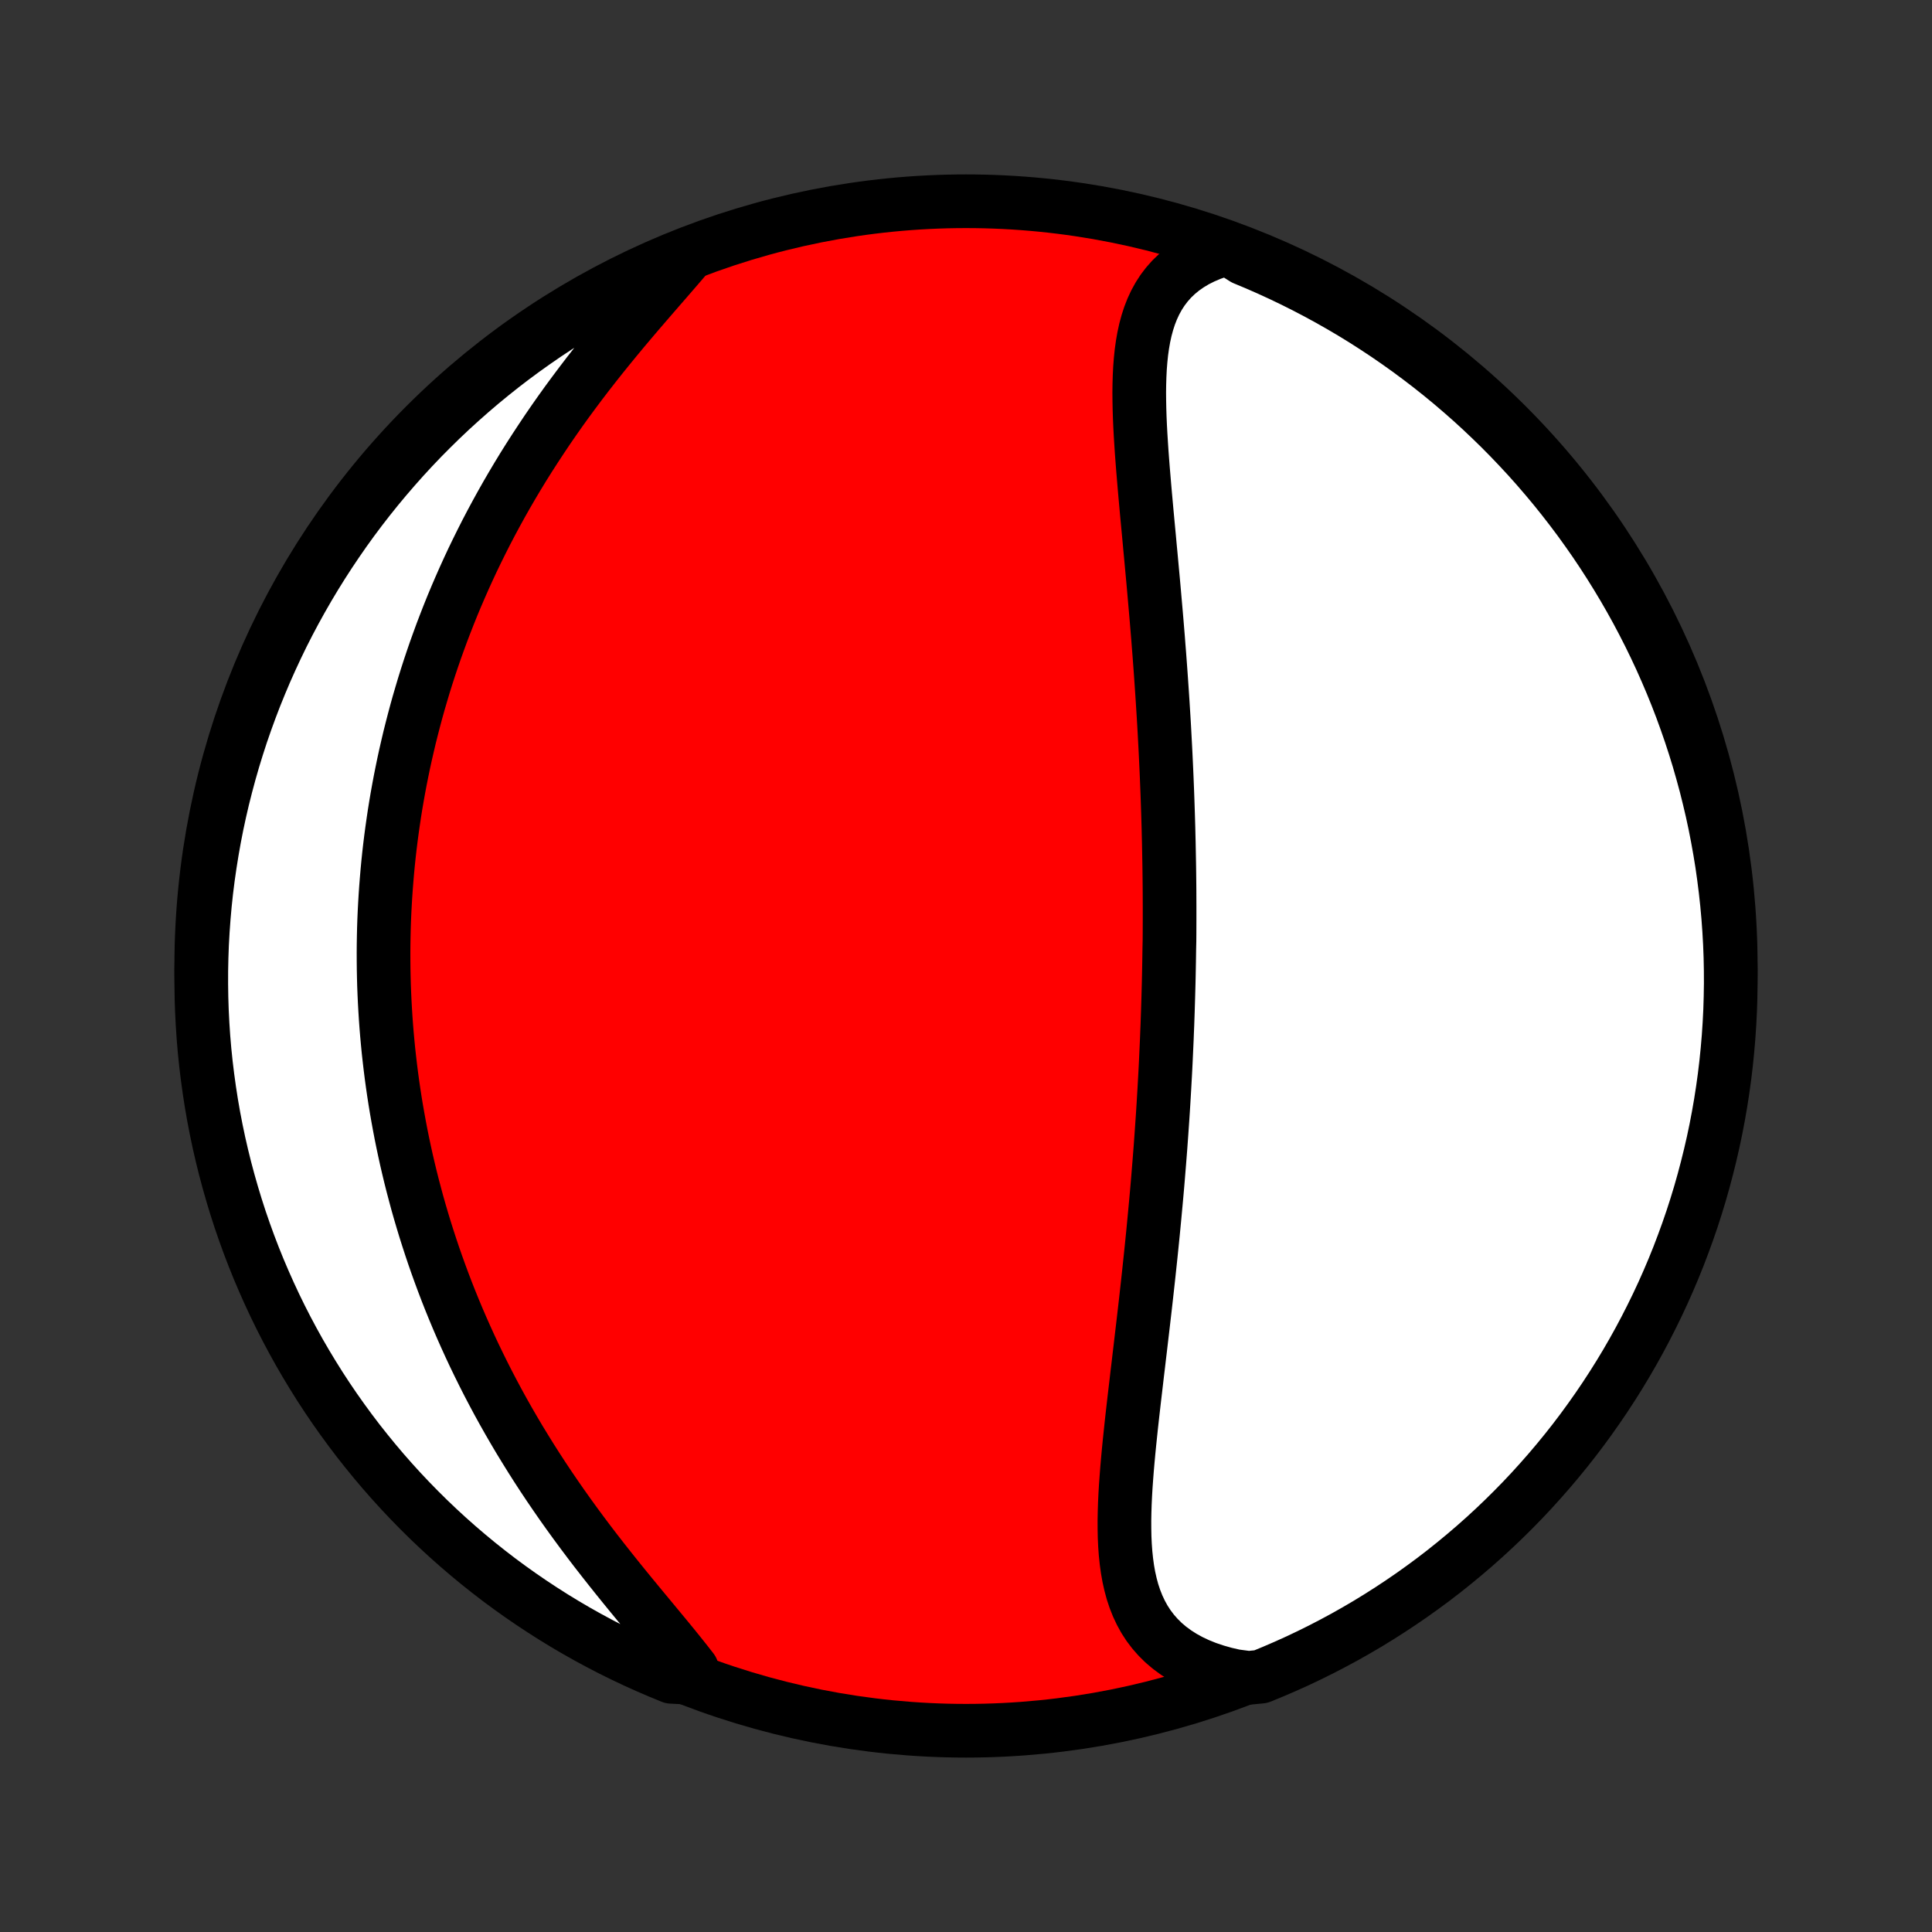 <?xml version="1.0" encoding="utf-8" standalone="no"?>
<!DOCTYPE svg PUBLIC "-//W3C//DTD SVG 1.1//EN"
  "http://www.w3.org/Graphics/SVG/1.1/DTD/svg11.dtd">
<!-- Created with matplotlib (http://matplotlib.org/) -->
<svg height="72pt" version="1.1" viewBox="0 0 72 72" width="72pt" xmlns="http://www.w3.org/2000/svg" xmlns:xlink="http://www.w3.org/1999/xlink">
 <rect x="0" y="0" width="72" height="72" fill="#333333" stroke="none"/>
 <defs>
  <style type="text/css">
*{stroke-linecap:butt;stroke-linejoin:round;}
  </style>
 </defs>
 <g id="figure_1">
  <g id="patch_1">
   <path d="
M0 72
L72 72
L72 0
L0 0
z
" style="fill:none;"/>
  </g>
  <g id="axes_1">
   <g id="PatchCollection_1">
    <defs>
     <path d="
M36 -7.5
C43.558 -7.5 50.808 -10.503 56.153 -15.848
C61.497 -21.192 64.5 -28.442 64.5 -36
C64.5 -43.558 61.497 -50.808 56.153 -56.153
C50.808 -61.497 43.558 -64.5 36 -64.5
C28.442 -64.5 21.192 -61.497 15.848 -56.153
C10.503 -50.808 7.5 -43.558 7.5 -36
C7.5 -28.442 10.503 -21.192 15.848 -15.848
C21.192 -10.503 28.442 -7.5 36 -7.5
z
" id="C0_0_a811fe30f3"/>
     <path d="
M45.763 -62.746
L45.438 -62.652
L45.129 -62.543
L44.839 -62.42
L44.566 -62.283
L44.313 -62.131
L44.079 -61.967
L43.863 -61.789
L43.666 -61.6
L43.487 -61.398
L43.325 -61.185
L43.181 -60.962
L43.053 -60.729
L42.94 -60.486
L42.842 -60.235
L42.758 -59.976
L42.686 -59.709
L42.626 -59.435
L42.577 -59.155
L42.537 -58.869
L42.507 -58.578
L42.484 -58.283
L42.469 -57.983
L42.46 -57.679
L42.456 -57.372
L42.459 -57.062
L42.465 -56.749
L42.475 -56.435
L42.489 -56.118
L42.506 -55.8
L42.526 -55.48
L42.547 -55.16
L42.571 -54.839
L42.596 -54.517
L42.623 -54.196
L42.65 -53.874
L42.678 -53.552
L42.707 -53.231
L42.736 -52.91
L42.766 -52.589
L42.796 -52.27
L42.826 -51.951
L42.855 -51.633
L42.885 -51.317
L42.914 -51.001
L42.943 -50.687
L42.972 -50.374
L43 -50.062
L43.027 -49.752
L43.054 -49.444
L43.081 -49.136
L43.107 -48.831
L43.132 -48.526
L43.157 -48.224
L43.18 -47.923
L43.204 -47.623
L43.226 -47.326
L43.248 -47.029
L43.269 -46.735
L43.289 -46.442
L43.309 -46.15
L43.328 -45.86
L43.346 -45.572
L43.364 -45.285
L43.381 -45
L43.397 -44.716
L43.412 -44.433
L43.427 -44.152
L43.441 -43.872
L43.454 -43.593
L43.467 -43.316
L43.479 -43.04
L43.49 -42.765
L43.501 -42.492
L43.511 -42.219
L43.52 -41.948
L43.529 -41.677
L43.537 -41.408
L43.545 -41.139
L43.551 -40.872
L43.558 -40.605
L43.563 -40.339
L43.568 -40.074
L43.573 -39.809
L43.577 -39.545
L43.58 -39.282
L43.583 -39.019
L43.585 -38.757
L43.586 -38.495
L43.587 -38.234
L43.587 -37.973
L43.587 -37.712
L43.586 -37.451
L43.585 -37.191
L43.583 -36.931
L43.577 -36.671
L43.573 -36.411
L43.569 -36.151
L43.564 -35.89
L43.559 -35.63
L43.553 -35.37
L43.546 -35.109
L43.539 -34.848
L43.531 -34.587
L43.523 -34.325
L43.514 -34.063
L43.505 -33.801
L43.494 -33.538
L43.484 -33.274
L43.472 -33.01
L43.46 -32.745
L43.448 -32.479
L43.435 -32.213
L43.421 -31.946
L43.406 -31.678
L43.391 -31.409
L43.375 -31.139
L43.359 -30.868
L43.342 -30.596
L43.324 -30.323
L43.305 -30.048
L43.286 -29.773
L43.266 -29.496
L43.246 -29.218
L43.224 -28.939
L43.202 -28.658
L43.179 -28.376
L43.156 -28.093
L43.132 -27.808
L43.107 -27.521
L43.081 -27.233
L43.054 -26.944
L43.027 -26.653
L42.999 -26.36
L42.971 -26.066
L42.941 -25.77
L42.911 -25.472
L42.88 -25.173
L42.848 -24.872
L42.816 -24.57
L42.783 -24.266
L42.749 -23.96
L42.715 -23.653
L42.68 -23.344
L42.644 -23.033
L42.608 -22.721
L42.571 -22.407
L42.534 -22.093
L42.497 -21.776
L42.459 -21.458
L42.422 -21.14
L42.383 -20.819
L42.346 -20.498
L42.308 -20.176
L42.27 -19.853
L42.233 -19.529
L42.196 -19.205
L42.16 -18.88
L42.126 -18.555
L42.092 -18.23
L42.06 -17.905
L42.03 -17.581
L42.002 -17.256
L41.977 -16.933
L41.954 -16.611
L41.935 -16.29
L41.92 -15.971
L41.91 -15.654
L41.904 -15.339
L41.905 -15.027
L41.911 -14.717
L41.925 -14.412
L41.947 -14.11
L41.978 -13.813
L42.018 -13.521
L42.069 -13.233
L42.132 -12.952
L42.206 -12.678
L42.295 -12.41
L42.398 -12.15
L42.516 -11.899
L42.65 -11.655
L42.801 -11.422
L42.97 -11.198
L43.157 -10.985
L43.361 -10.783
L43.585 -10.593
L43.827 -10.415
L44.088 -10.249
L44.367 -10.096
L44.663 -9.957
L44.977 -9.831
L45.307 -9.72
L45.653 -9.622
L46.014 -9.539
L46.529 -9.471
L46.989 -9.516
L47.446 -9.704
L47.9 -9.9
L48.35 -10.103
L48.797 -10.315
L49.239 -10.534
L49.678 -10.762
L50.112 -10.996
L50.542 -11.239
L50.968 -11.489
L51.389 -11.747
L51.805 -12.012
L52.216 -12.284
L52.623 -12.563
L53.024 -12.85
L53.421 -13.143
L53.812 -13.444
L54.197 -13.752
L54.577 -14.066
L54.952 -14.387
L55.32 -14.714
L55.683 -15.048
L56.04 -15.389
L56.39 -15.735
L56.735 -16.088
L57.073 -16.447
L57.404 -16.812
L57.73 -17.183
L58.048 -17.559
L58.36 -17.941
L58.665 -18.328
L58.963 -18.721
L59.254 -19.12
L59.538 -19.523
L59.815 -19.931
L60.085 -20.345
L60.347 -20.762
L60.602 -21.185
L60.849 -21.612
L61.089 -22.044
L61.321 -22.48
L61.545 -22.92
L61.762 -23.363
L61.971 -23.811
L62.172 -24.263
L62.365 -24.718
L62.55 -25.176
L62.726 -25.638
L62.895 -26.103
L63.056 -26.571
L63.208 -27.042
L63.352 -27.515
L63.487 -27.991
L63.614 -28.47
L63.733 -28.951
L63.844 -29.434
L63.946 -29.919
L64.039 -30.406
L64.124 -30.894
L64.2 -31.384
L64.268 -31.876
L64.327 -32.369
L64.377 -32.863
L64.419 -33.358
L64.452 -33.853
L64.477 -34.349
L64.492 -34.846
L64.5 -35.343
L64.498 -35.841
L64.488 -36.338
L64.469 -36.836
L64.441 -37.333
L64.405 -37.829
L64.36 -38.325
L64.306 -38.821
L64.244 -39.315
L64.174 -39.809
L64.094 -40.301
L64.006 -40.792
L63.91 -41.282
L63.805 -41.77
L63.691 -42.256
L63.57 -42.74
L63.439 -43.222
L63.301 -43.703
L63.154 -44.18
L62.999 -44.655
L62.835 -45.128
L62.664 -45.598
L62.484 -46.065
L62.296 -46.529
L62.1 -46.989
L61.897 -47.446
L61.685 -47.9
L61.466 -48.35
L61.238 -48.797
L61.004 -49.239
L60.761 -49.678
L60.511 -50.112
L60.253 -50.542
L59.988 -50.968
L59.716 -51.389
L59.437 -51.805
L59.15 -52.216
L58.857 -52.623
L58.556 -53.024
L58.248 -53.421
L57.934 -53.812
L57.613 -54.197
L57.286 -54.577
L56.952 -54.952
L56.611 -55.32
L56.265 -55.683
L55.912 -56.04
L55.553 -56.39
L55.188 -56.735
L54.818 -57.073
L54.441 -57.404
L54.059 -57.73
L53.672 -58.048
L53.279 -58.36
L52.88 -58.665
L52.477 -58.963
L52.069 -59.254
L51.656 -59.538
L51.237 -59.815
L50.815 -60.085
L50.388 -60.347
L49.956 -60.602
L49.52 -60.849
L49.08 -61.089
L48.636 -61.321
L48.189 -61.545
L47.737 -61.762
L47.282 -61.971
L46.824 -62.172
L46.362 -62.365
z
" id="C0_1_ac0db66a24"/>
     <path d="
M25.641 -62.507
L25.39 -62.212
L25.132 -61.913
L24.869 -61.609
L24.602 -61.302
L24.332 -60.991
L24.06 -60.676
L23.786 -60.358
L23.512 -60.036
L23.238 -59.711
L22.966 -59.383
L22.695 -59.052
L22.426 -58.719
L22.16 -58.383
L21.896 -58.045
L21.637 -57.706
L21.381 -57.364
L21.129 -57.022
L20.882 -56.678
L20.639 -56.332
L20.401 -55.986
L20.169 -55.639
L19.941 -55.292
L19.718 -54.945
L19.5 -54.597
L19.288 -54.249
L19.081 -53.901
L18.879 -53.553
L18.683 -53.206
L18.492 -52.859
L18.306 -52.513
L18.125 -52.167
L17.95 -51.822
L17.78 -51.478
L17.614 -51.135
L17.454 -50.792
L17.299 -50.451
L17.149 -50.111
L17.003 -49.772
L16.862 -49.434
L16.726 -49.097
L16.595 -48.762
L16.467 -48.427
L16.345 -48.094
L16.226 -47.763
L16.112 -47.432
L16.002 -47.103
L15.896 -46.775
L15.794 -46.448
L15.697 -46.122
L15.602 -45.798
L15.512 -45.475
L15.426 -45.153
L15.343 -44.832
L15.263 -44.513
L15.188 -44.194
L15.115 -43.877
L15.046 -43.561
L14.981 -43.246
L14.918 -42.931
L14.859 -42.618
L14.803 -42.306
L14.75 -41.995
L14.7 -41.684
L14.654 -41.374
L14.61 -41.065
L14.569 -40.757
L14.531 -40.449
L14.496 -40.142
L14.464 -39.836
L14.435 -39.53
L14.409 -39.224
L14.385 -38.919
L14.364 -38.615
L14.346 -38.311
L14.33 -38.007
L14.317 -37.703
L14.307 -37.4
L14.3 -37.096
L14.295 -36.793
L14.293 -36.49
L14.294 -36.187
L14.297 -35.883
L14.303 -35.58
L14.311 -35.277
L14.323 -34.973
L14.337 -34.669
L14.354 -34.365
L14.373 -34.06
L14.395 -33.755
L14.42 -33.45
L14.448 -33.144
L14.478 -32.837
L14.512 -32.53
L14.548 -32.222
L14.587 -31.914
L14.629 -31.605
L14.674 -31.295
L14.722 -30.984
L14.773 -30.673
L14.828 -30.36
L14.885 -30.047
L14.945 -29.733
L15.009 -29.417
L15.076 -29.101
L15.146 -28.783
L15.22 -28.465
L15.297 -28.145
L15.378 -27.824
L15.463 -27.502
L15.55 -27.178
L15.642 -26.854
L15.738 -26.528
L15.837 -26.201
L15.941 -25.872
L16.048 -25.543
L16.159 -25.212
L16.275 -24.879
L16.395 -24.546
L16.519 -24.211
L16.647 -23.875
L16.78 -23.538
L16.918 -23.199
L17.06 -22.859
L17.207 -22.518
L17.359 -22.176
L17.515 -21.833
L17.676 -21.489
L17.843 -21.144
L18.014 -20.798
L18.19 -20.451
L18.372 -20.103
L18.558 -19.755
L18.75 -19.406
L18.947 -19.057
L19.149 -18.708
L19.356 -18.358
L19.569 -18.009
L19.786 -17.659
L20.008 -17.31
L20.235 -16.961
L20.467 -16.613
L20.704 -16.265
L20.945 -15.918
L21.19 -15.573
L21.439 -15.229
L21.692 -14.886
L21.948 -14.545
L22.207 -14.206
L22.469 -13.87
L22.733 -13.535
L22.998 -13.203
L23.264 -12.874
L23.53 -12.548
L23.796 -12.225
L24.061 -11.905
L24.323 -11.589
L24.582 -11.276
L24.837 -10.968
L25.087 -10.663
L25.33 -10.362
L25.566 -10.066
L25.794 -9.774
L25.489 -9.486
L25.028 -9.509
L24.57 -9.697
L24.117 -9.892
L23.666 -10.096
L23.22 -10.307
L22.777 -10.526
L22.339 -10.753
L21.904 -10.988
L21.474 -11.23
L21.048 -11.48
L20.627 -11.737
L20.211 -12.002
L19.799 -12.274
L19.392 -12.553
L18.991 -12.839
L18.594 -13.132
L18.203 -13.433
L17.817 -13.74
L17.437 -14.054
L17.062 -14.375
L16.693 -14.702
L16.33 -15.036
L15.973 -15.376
L15.623 -15.722
L15.278 -16.075
L14.94 -16.433
L14.608 -16.798
L14.282 -17.169
L13.964 -17.545
L13.652 -17.927
L13.346 -18.314
L13.048 -18.707
L12.757 -19.105
L12.472 -19.508
L12.195 -19.916
L11.925 -20.329
L11.663 -20.747
L11.408 -21.169
L11.16 -21.596
L10.92 -22.028
L10.688 -22.463
L10.463 -22.903
L10.246 -23.347
L10.037 -23.795
L9.836 -24.246
L9.642 -24.701
L9.457 -25.159
L9.28 -25.621
L9.111 -26.086
L8.95 -26.553
L8.798 -27.024
L8.654 -27.498
L8.518 -27.974
L8.39 -28.452
L8.271 -28.933
L8.16 -29.416
L8.058 -29.901
L7.964 -30.388
L7.879 -30.876
L7.803 -31.366
L7.735 -31.858
L7.675 -32.35
L7.624 -32.844
L7.582 -33.339
L7.549 -33.835
L7.524 -34.331
L7.508 -34.828
L7.501 -35.325
L7.502 -35.822
L7.512 -36.32
L7.53 -36.817
L7.558 -37.314
L7.594 -37.811
L7.638 -38.307
L7.691 -38.802
L7.753 -39.297
L7.824 -39.79
L7.903 -40.283
L7.99 -40.774
L8.086 -41.264
L8.191 -41.752
L8.304 -42.238
L8.426 -42.722
L8.556 -43.205
L8.694 -43.685
L8.841 -44.163
L8.995 -44.638
L9.159 -45.111
L9.33 -45.58
L9.509 -46.047
L9.697 -46.511
L9.892 -46.972
L10.096 -47.429
L10.307 -47.883
L10.526 -48.334
L10.753 -48.78
L10.988 -49.223
L11.23 -49.661
L11.48 -50.096
L11.737 -50.526
L12.002 -50.952
L12.274 -51.373
L12.553 -51.789
L12.839 -52.201
L13.132 -52.608
L13.433 -53.01
L13.74 -53.406
L14.054 -53.797
L14.375 -54.183
L14.702 -54.563
L15.036 -54.938
L15.376 -55.307
L15.722 -55.67
L16.075 -56.026
L16.433 -56.377
L16.798 -56.722
L17.169 -57.06
L17.545 -57.392
L17.927 -57.718
L18.314 -58.036
L18.707 -58.349
L19.105 -58.654
L19.508 -58.952
L19.916 -59.243
L20.329 -59.528
L20.747 -59.805
L21.169 -60.075
L21.596 -60.337
L22.028 -60.592
L22.463 -60.84
L22.903 -61.08
L23.347 -61.312
L23.795 -61.537
L24.246 -61.754
L24.701 -61.963
L25.159 -62.164
z
" id="C0_2_2592bd8705"/>
    </defs>
    <g clip-path="url(#p1bffca34e9)">
     <use style="fill:#ff0000;stroke:#000000;stroke-width:2.0;" x="0.0" xlink:href="#C0_0_a811fe30f3" y="72.0"/>
    </g>
    <g clip-path="url(#p1bffca34e9)">
     <use style="fill:#ffffff;stroke:#000000;stroke-width:2.0;" x="0.0" xlink:href="#C0_1_ac0db66a24" y="72.0"/>
    </g>
    <g clip-path="url(#p1bffca34e9)">
     <use style="fill:#ffffff;stroke:#000000;stroke-width:2.0;" x="0.0" xlink:href="#C0_2_2592bd8705" y="72.0"/>
    </g>
   </g>
  </g>
 </g>
 <defs>
  <clipPath id="p1bffca34e9">
   <rect height="72.0" width="72.0" x="0.0" y="0.0"/>
  </clipPath>
 </defs>
</svg>
